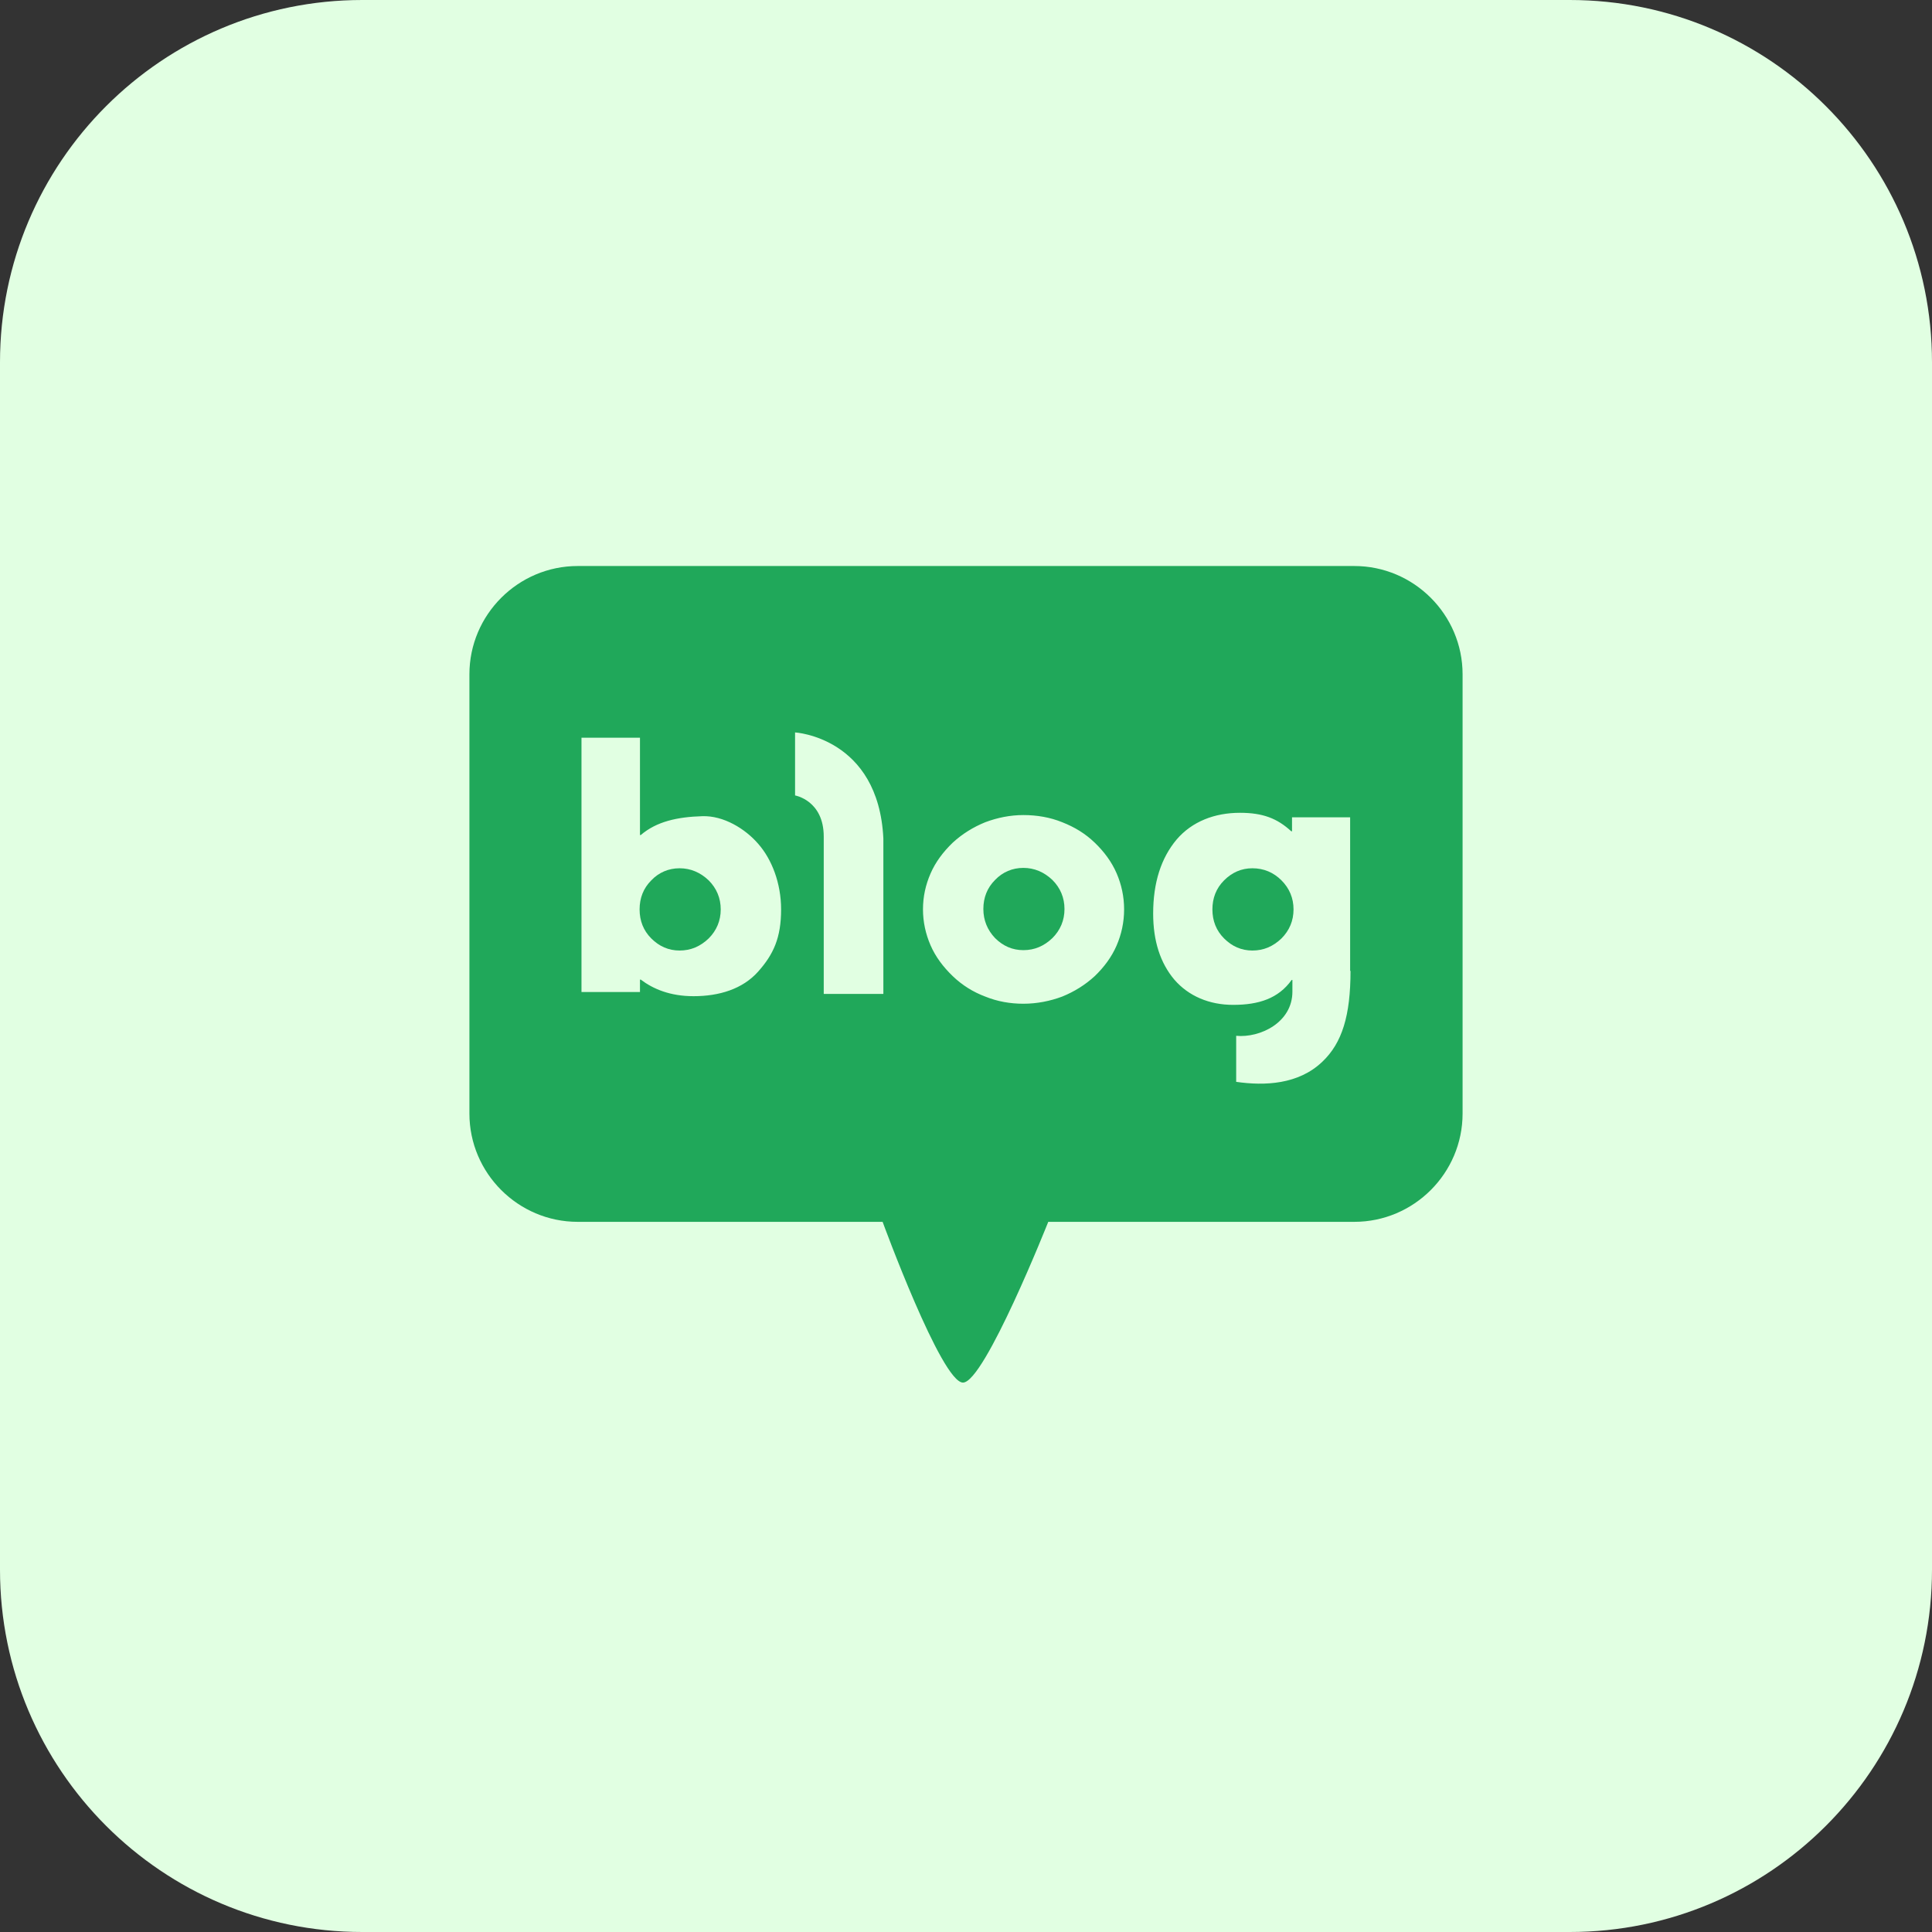 <?xml version="1.0" encoding="utf-8"?>
<!-- Generator: Adobe Illustrator 25.0.0, SVG Export Plug-In . SVG Version: 6.00 Build 0)  -->
<svg version="1.1" id="Bold" xmlns="http://www.w3.org/2000/svg" xmlns:xlink="http://www.w3.org/1999/xlink" x="0px" y="0px"
	 viewBox="0 0 512 512" style="enable-background:new 0 0 512 512;" xml:space="preserve">
<rect x="0" y="0" width="512" height="512" fill="#333333" stroke="none"/>
<style type="text/css">
	.st0{fill:#E1FFE2;}
	.st1{fill:#20A85A;}
</style>
<path class="st0" d="M416,512H96c-53,0-96-43-96-96V96C0,43,43,0,96,0h320c53,0,96,43,96,96v320C512,469,469,512,416,512z"/>
<g>
	<path class="st1" d="M180.1,230.1c-2.9,0-5.5,1.1-7.5,3.2c-2.1,2.1-3.1,4.7-3.1,7.7c0,3,1,5.6,3.1,7.7c2.1,2.1,4.6,3.2,7.5,3.2
		c3,0,5.5-1.1,7.7-3.2c2.1-2.1,3.2-4.7,3.2-7.7c0-3-1.1-5.6-3.2-7.7C185.6,231.2,183,230.1,180.1,230.1z"/>
	<path class="st1" d="M271.2,230c-2.9,0-5.5,1.1-7.5,3.2c-2.1,2.1-3.1,4.7-3.1,7.7c0,3,1.1,5.6,3.1,7.7c2.1,2.1,4.6,3.2,7.5,3.2
		c3,0,5.5-1.1,7.7-3.2c2.1-2.1,3.2-4.7,3.2-7.7c0-3-1.1-5.6-3.2-7.7C276.7,231.1,274.1,230,271.2,230z"/>
	<path class="st1" d="M331.9,230.1c-2.9,0-5.4,1.1-7.5,3.2c-2.1,2.1-3.1,4.7-3.1,7.7c0,3,1,5.6,3.1,7.7c2.1,2.1,4.6,3.2,7.5,3.2
		c3,0,5.5-1.1,7.7-3.2c2.1-2.1,3.2-4.7,3.2-7.7c0-3-1.1-5.6-3.2-7.7C337.5,231.2,334.9,230.1,331.9,230.1z"/>
	<path class="st1" d="M358.9,150H153.1c-15.8,0-28.7,12.9-28.7,28.7v116.4c0,15.8,12.9,28.7,28.7,28.7h80.8c0,0,15.6,42.6,21.3,42.6
		c5.7,0,22.6-42.6,22.6-42.6h81.1c15.8,0,28.7-12.9,28.7-28.7V178.7C387.6,162.9,374.7,150,358.9,150z M200.9,257.5
		c-4.1,4.6-10.3,6.5-17.1,6.5c-6.2,0-10.7-1.9-14-4.4h-0.2v3.3h-15.5v-67.4h15.5v25.8h0.2c4.2-3.6,9.7-4.8,16.3-5
		c5.6-0.2,11.4,3.3,14.9,7.4c3.5,4,6,10.3,6,17.3C207,248.5,205,252.9,200.9,257.5z M234.1,263.4h-15.8c0,0,0-35.4,0-41.7
		c0-9.6-7.6-10.9-7.6-10.9v-16.7c0,0,22.1,1.3,23.4,28.1C234.1,229.9,234.1,263.4,234.1,263.4z M295.9,250.6c-1.3,3-3.3,5.7-5.8,8.1
		c-2.5,2.3-5.4,4.1-8.6,5.4c-3.2,1.2-6.7,1.9-10.3,1.9c-3.5,0-6.9-0.6-10.1-1.9c-3.2-1.2-6.1-3-8.6-5.4c-2.6-2.5-4.6-5.2-5.9-8.2
		c-1.3-3-2-6.2-2-9.5c0-3.4,0.7-6.5,2-9.5c1.3-3,3.3-5.7,5.9-8.2c2.5-2.3,5.4-4.1,8.6-5.4c3.2-1.2,6.6-1.9,10.1-1.9
		c3.6,0,7.1,0.6,10.3,1.9c3.3,1.3,6.1,3,8.6,5.4c2.5,2.4,4.5,5.1,5.8,8.1c1.3,3,2,6.2,2,9.6C297.9,244.4,297.2,247.6,295.9,250.6z
		 M357.9,257.3c0,11.8-2.2,19.1-7.5,24.1c-6.3,6-15.2,6.4-22.8,5.3v-12.2c6.3,0.6,14.9-3.5,14.9-11.7v-3.1h-0.2
		c-3.5,4.9-8.7,6.6-15.5,6.6c-6.3,0-11.8-2.3-15.6-6.7c-3.7-4.4-5.6-10.2-5.6-17.5c0-8.2,2.1-14.7,6.2-19.6
		c4.1-4.8,10.1-7.1,16.8-7.1c6.1,0,9.9,1.5,13.6,4.9h0.2v-3.7h15.4V257.3z"/>
</g>
</svg>
